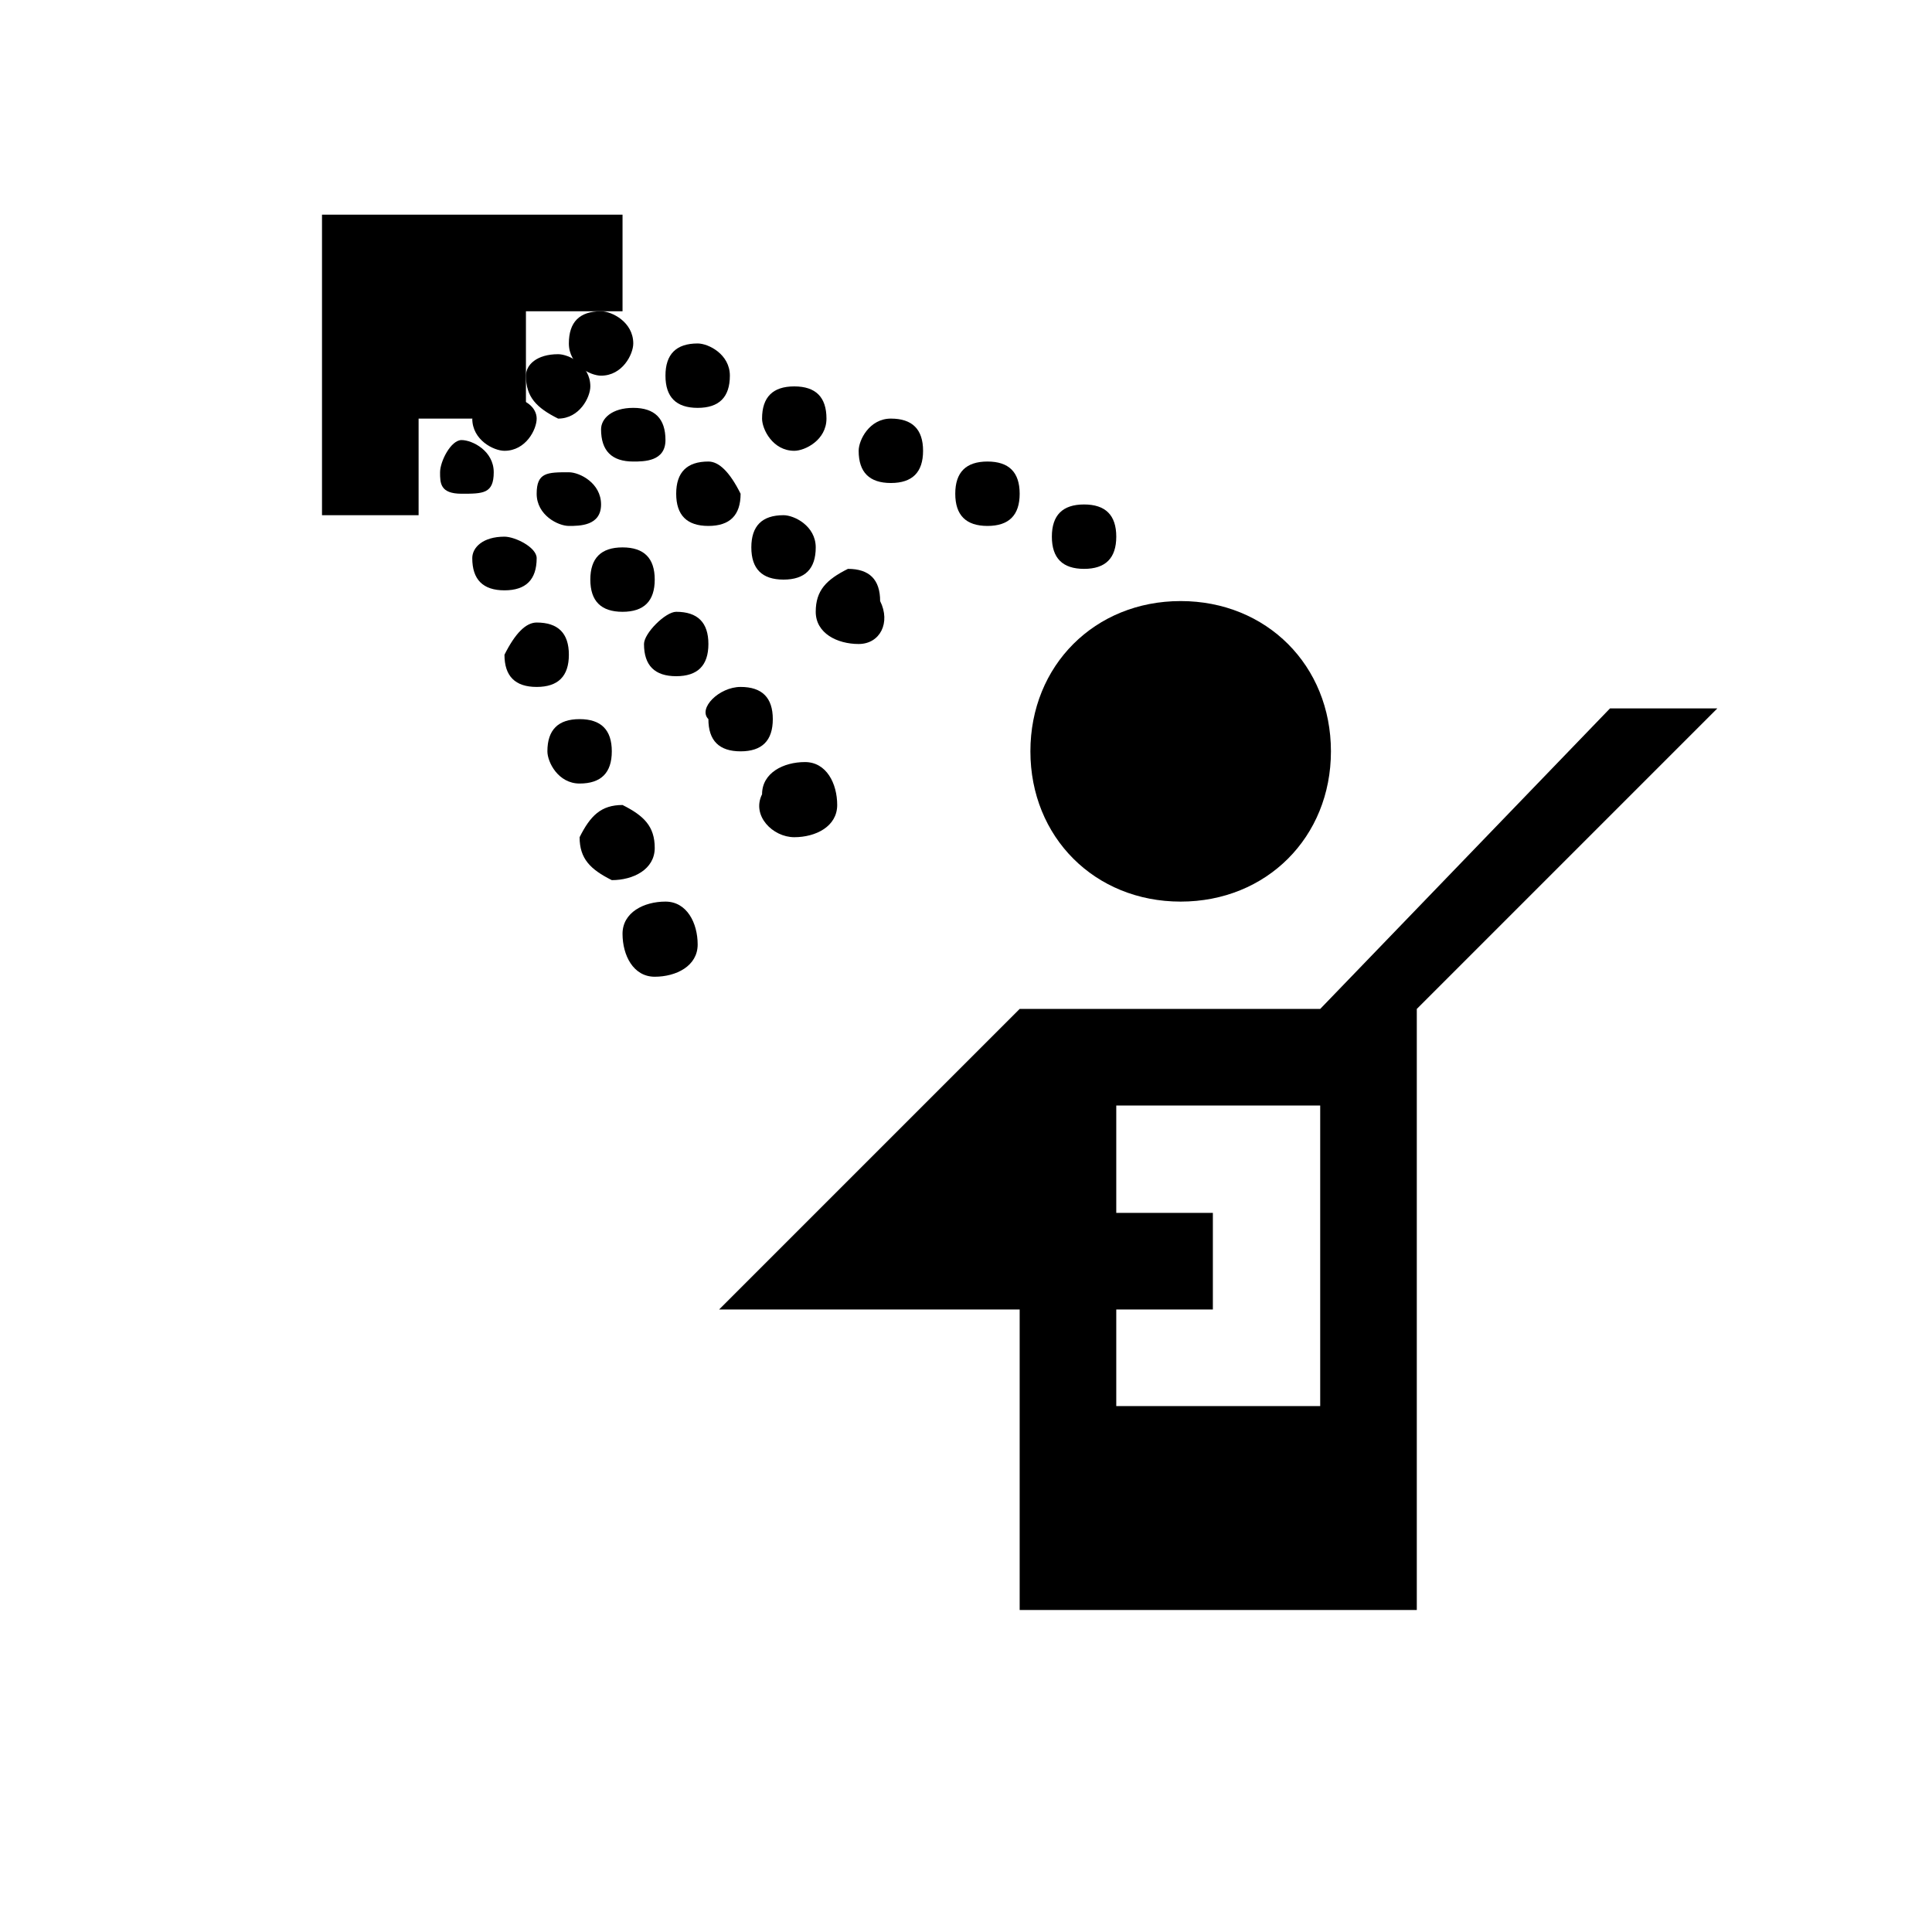 <?xml version="1.0" encoding="utf-8"?>
<!-- Generator: Adobe Illustrator 21.1.0, SVG Export Plug-In . SVG Version: 6.00 Build 0)  -->
<svg version="1.1" id="Layer_1" xmlns="http://www.w3.org/2000/svg" xmlns:xlink="http://www.w3.org/1999/xlink" x="0px" y="0px"
	 width="18px" height="18px" viewBox="0 0 18 18" enable-background="new 0 0 18 18" xml:space="preserve">
<path d="M5.8,8.7c0,0.2,0.1,0.4,0.3,0.4c0.2,0,0.4-0.1,0.4-0.3c0-0.2-0.1-0.4-0.3-0.4C6,8.4,5.8,8.5,5.8,8.7"/>
<path d="M6.1,7.9c0-0.2-0.1-0.3-0.3-0.4c-0.2,0-0.3,0.1-0.4,0.3c0,0.2,0.1,0.3,0.3,0.4C5.9,8.2,6.1,8.1,6.1,7.9"/>
<path d="M5.4,6.7c0.2,0,0.3,0.1,0.3,0.3c0,0.2-0.1,0.3-0.3,0.3C5.2,7.3,5.1,7.1,5.1,7C5.1,6.8,5.2,6.7,5.4,6.7"/>
<path d="M5,5.8c0.2,0,0.3,0.1,0.3,0.3c0,0.2-0.1,0.3-0.3,0.3c-0.2,0-0.3-0.1-0.3-0.3C4.8,5.9,4.9,5.8,5,5.8"/>
<path d="M4.7,5C4.8,5,5,5.1,5,5.2c0,0.2-0.1,0.3-0.3,0.3S4.4,5.4,4.4,5.2C4.4,5.1,4.5,5,4.7,5"/>
<path d="M4.3,4.1c0.1,0,0.3,0.1,0.3,0.3S4.5,4.6,4.3,4.6S4.1,4.5,4.1,4.4S4.2,4.1,4.3,4.1"/>
<path d="M7.1,7.4c0-0.2,0.2-0.3,0.4-0.3c0.2,0,0.3,0.2,0.3,0.4c0,0.2-0.2,0.3-0.4,0.3C7.2,7.8,7,7.6,7.1,7.4"/>
<path d="M6.9,6.4c0.2,0,0.3,0.1,0.3,0.3c0,0.2-0.1,0.3-0.3,0.3c-0.2,0-0.3-0.1-0.3-0.3C6.5,6.6,6.7,6.4,6.9,6.4"/>
<path d="M6.3,5.7c0.2,0,0.3,0.1,0.3,0.3S6.5,6.3,6.3,6.3S6,6.2,6,6C6,5.9,6.2,5.7,6.3,5.7"/>
<path d="M5.8,5.1c0.2,0,0.3,0.1,0.3,0.3c0,0.2-0.1,0.3-0.3,0.3c-0.2,0-0.3-0.1-0.3-0.3C5.5,5.2,5.6,5.1,5.8,5.1"/>
<path d="M5.3,4.4c0.1,0,0.3,0.1,0.3,0.3S5.4,4.9,5.3,4.9S5,4.8,5,4.6S5.1,4.4,5.3,4.4"/>
<path d="M4.7,3.7C4.9,3.7,5,3.8,5,3.9c0,0.1-0.1,0.3-0.3,0.3c-0.1,0-0.3-0.1-0.3-0.3C4.5,3.8,4.6,3.7,4.7,3.7"/>
<path d="M8,6C7.8,6,7.6,5.9,7.6,5.7c0-0.2,0.1-0.3,0.3-0.4c0.2,0,0.3,0.1,0.3,0.3C8.3,5.8,8.2,6,8,6"/>
<path d="M7.6,5.1c0,0.2-0.1,0.3-0.3,0.3c-0.2,0-0.3-0.1-0.3-0.3c0-0.2,0.1-0.3,0.3-0.3C7.4,4.8,7.6,4.9,7.6,5.1"/>
<path d="M6.9,4.6c0,0.2-0.1,0.3-0.3,0.3c-0.2,0-0.3-0.1-0.3-0.3c0-0.2,0.1-0.3,0.3-0.3C6.7,4.3,6.8,4.4,6.9,4.6"/>
<path d="M5.9,3.8c0.2,0,0.3,0.1,0.3,0.3S6,4.3,5.9,4.3c-0.2,0-0.3-0.1-0.3-0.3C5.6,3.9,5.7,3.8,5.9,3.8"/>
<path d="M5.2,3.3c0.1,0,0.3,0.1,0.3,0.3c0,0.1-0.1,0.3-0.3,0.3C5,3.8,4.9,3.7,4.9,3.5C4.9,3.4,5,3.3,5.2,3.3"/>
<path d="M5.6,2.9c0.1,0,0.3,0.1,0.3,0.3c0,0.1-0.1,0.3-0.3,0.3c-0.1,0-0.3-0.1-0.3-0.3C5.3,3,5.4,2.9,5.6,2.9"/>
<path d="M6.5,3.2c0.1,0,0.3,0.1,0.3,0.3c0,0.2-0.1,0.3-0.3,0.3c-0.2,0-0.3-0.1-0.3-0.3C6.2,3.3,6.3,3.2,6.5,3.2"/>
<path d="M7.4,3.6c0.2,0,0.3,0.1,0.3,0.3S7.5,4.2,7.4,4.2C7.2,4.2,7.1,4,7.1,3.9C7.1,3.7,7.2,3.6,7.4,3.6"/>
<path d="M8.3,3.9c0.2,0,0.3,0.1,0.3,0.3c0,0.2-0.1,0.3-0.3,0.3C8.1,4.5,8,4.4,8,4.2C8,4.1,8.1,3.9,8.3,3.9"/>
<path d="M9.2,4.3c0.2,0,0.3,0.1,0.3,0.3c0,0.2-0.1,0.3-0.3,0.3C9,4.9,8.9,4.8,8.9,4.6S9,4.3,9.2,4.3"/>
<path d="M10.1,4.7c0.2,0,0.3,0.1,0.3,0.3c0,0.2-0.1,0.3-0.3,0.3C9.9,5.3,9.8,5.2,9.8,5C9.8,4.8,9.9,4.7,10.1,4.7"/>
<polygon points="3,2 5.8,2 5.8,2.9 4.9,2.9 4.9,3.9 3.9,3.9 3.9,4.8 3,4.8 "/>
<path d="M12.3,9.4L15,6.6h1l-0.9,0.9l-1.9,1.9V15H9.5v-2.8H6.7l2.8-2.8H12.3z M10.4,11.3h0.9v0.9h-0.9v0.9h1.9v-2.8h-1.9
	C10.4,10.4,10.4,11.3,10.4,11.3z"/>
<path d="M12.4,7c0,0.8-0.6,1.4-1.4,1.4c-0.8,0-1.4-0.6-1.4-1.4s0.6-1.4,1.4-1.4C11.8,5.6,12.4,6.2,12.4,7"/>
</svg>
